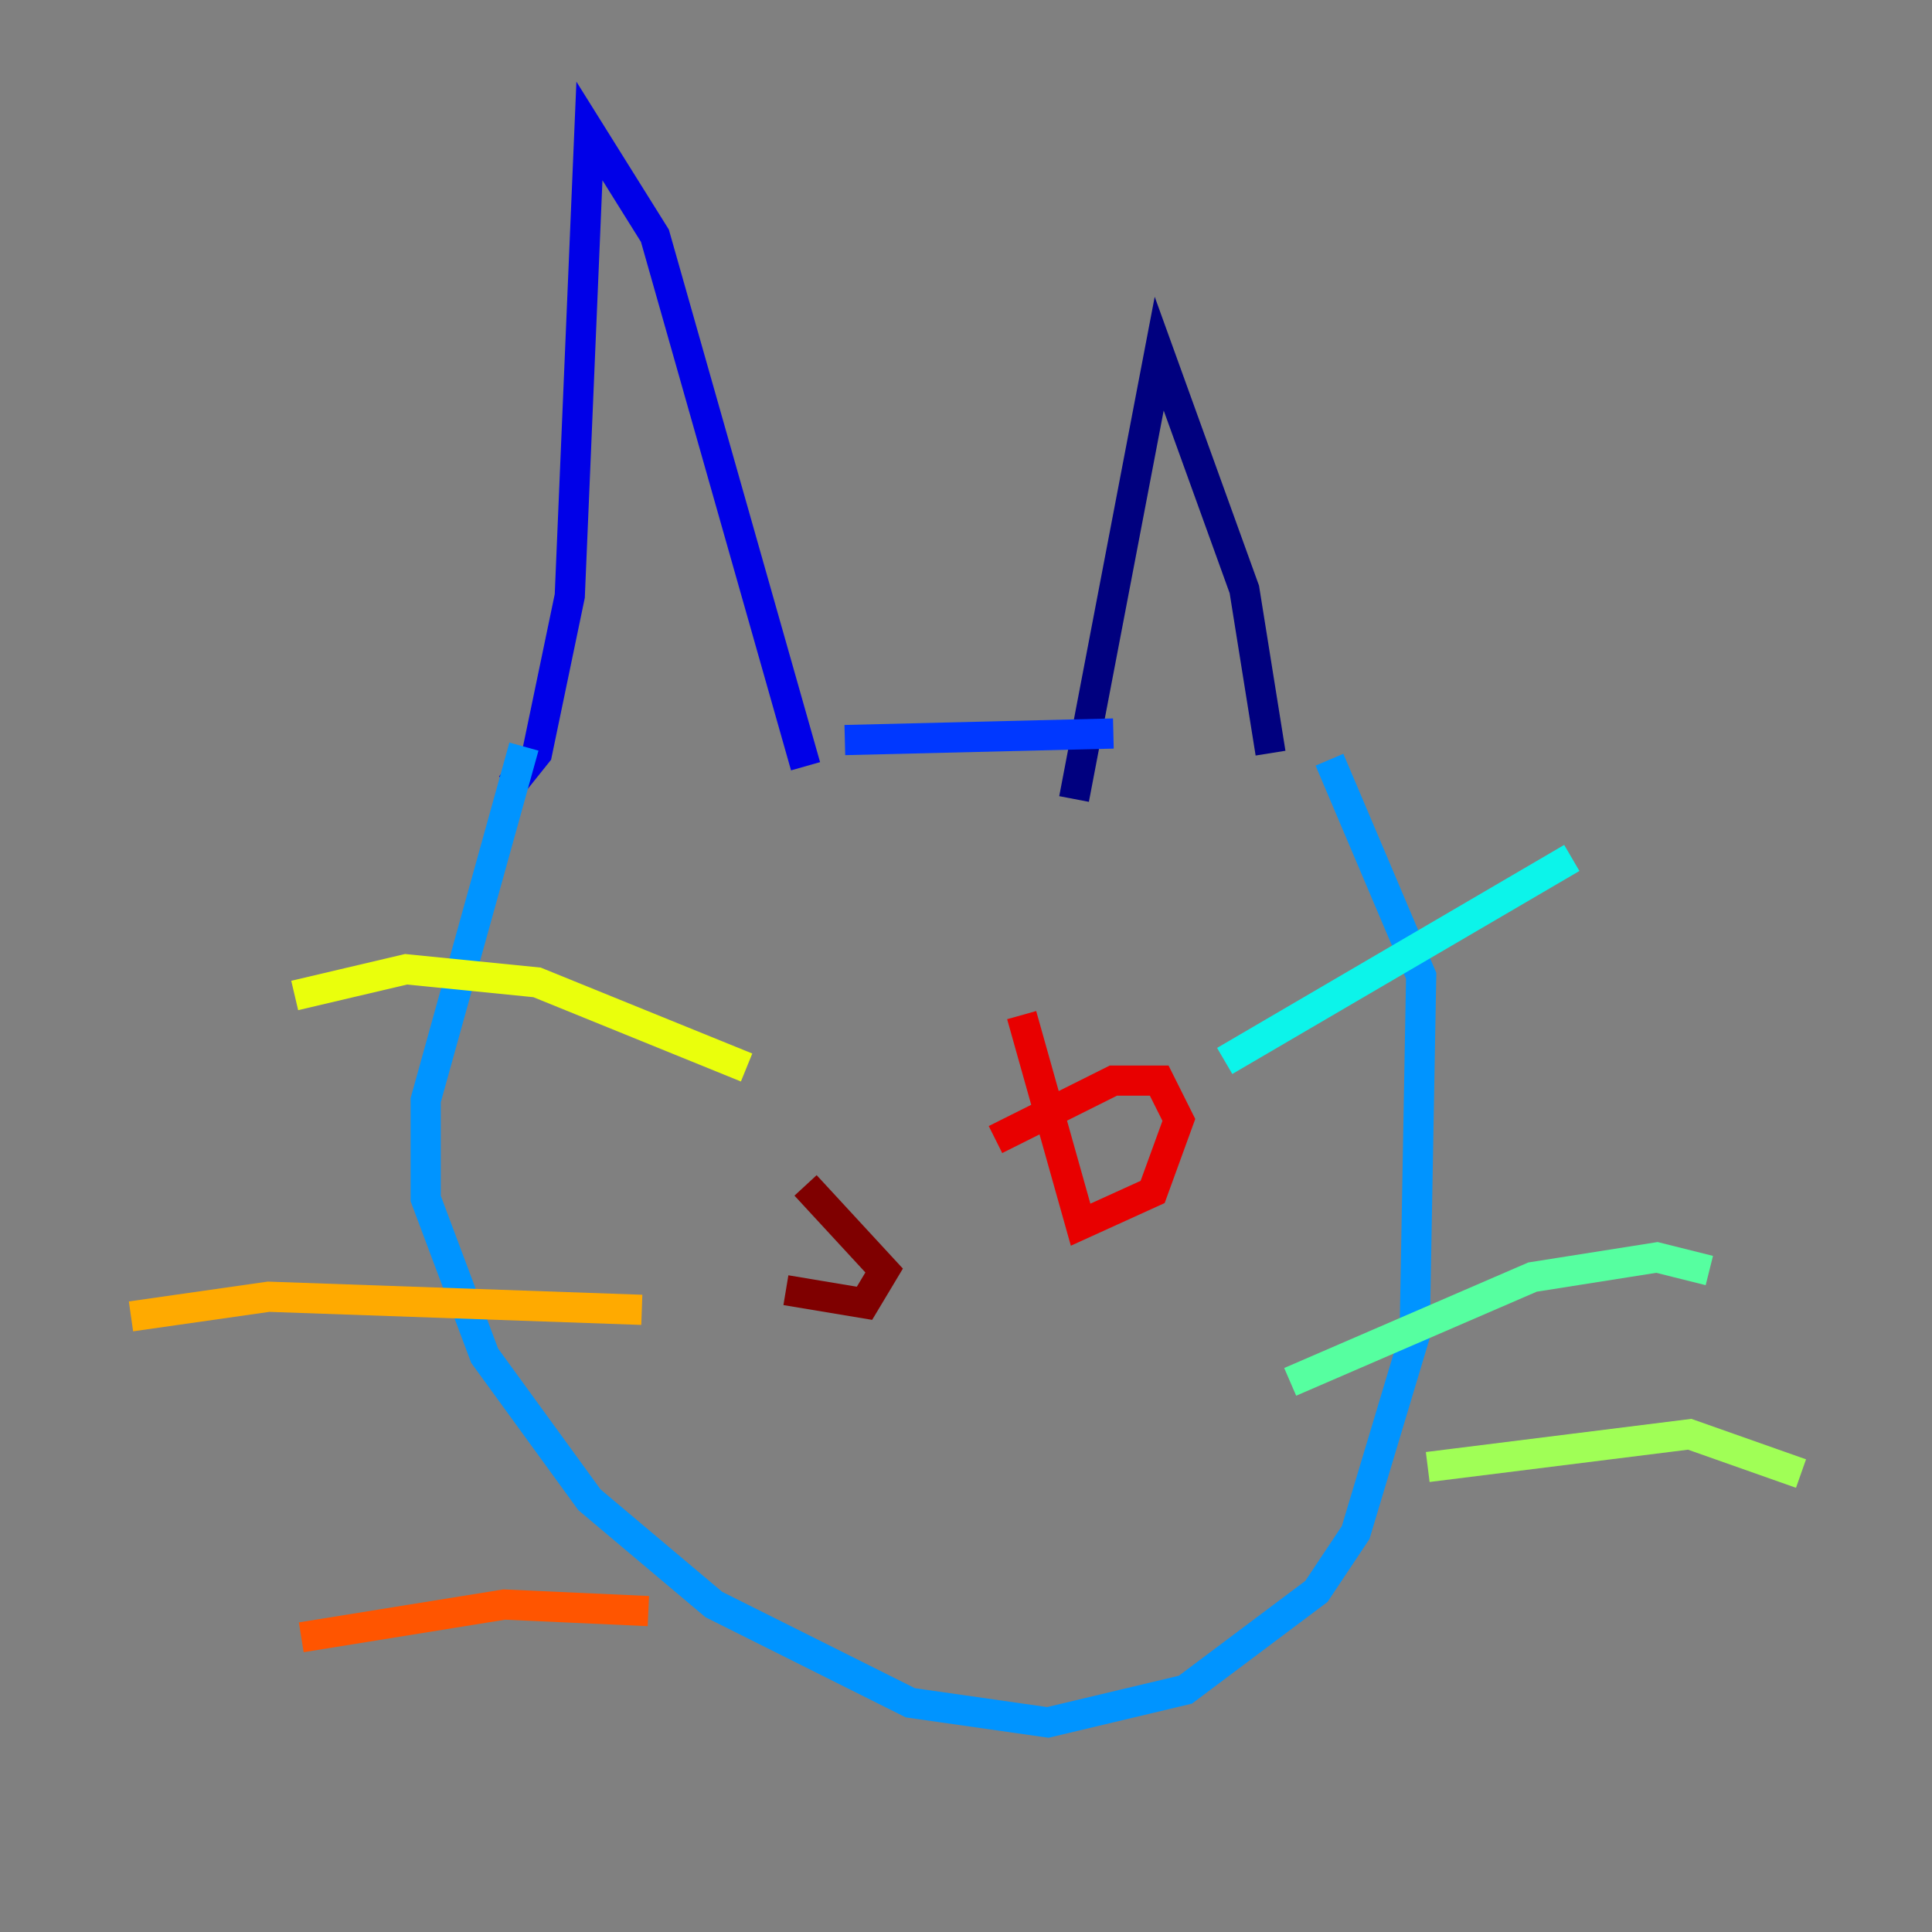 <?xml version="1.0" encoding="utf-8" ?>
<svg baseProfile="tiny" height="128" version="1.2" viewBox="0,0,128,128" width="128" xmlns="http://www.w3.org/2000/svg" xmlns:ev="http://www.w3.org/2001/xml-events" xmlns:xlink="http://www.w3.org/1999/xlink"><rect x="0" y="0" width="128" height="128" fill="#808080" stroke="none"/><defs /><polyline fill="none" points="71.159,52.936 76.8,23.43 82.441,39.051 84.176,49.898" stroke="#00007f" stroke-width="2" /><polyline fill="none" points="53.37,50.766 43.39,15.62 39.051,8.678 37.749,39.485 35.58,49.898 33.844,52.068" stroke="#0000e8" stroke-width="2" /><polyline fill="none" points="55.973,49.031 73.763,48.597" stroke="#0038ff" stroke-width="2" /><polyline fill="none" points="34.712,49.464 28.203,72.895 28.203,79.403 32.108,89.817 39.051,99.363 47.295,106.305 60.312,112.814 69.424,114.115 78.536,111.946 87.214,105.437 89.817,101.532 93.722,88.515 94.156,64.651 88.081,50.332" stroke="#0094ff" stroke-width="2" /><polyline fill="none" points="81.139,70.291 104.136,56.841" stroke="#0cf4ea" stroke-width="2" /><polyline fill="none" points="85.478,91.552 101.532,84.61 109.776,83.308 113.248,84.176" stroke="#56ffa0" stroke-width="2" /><polyline fill="none" points="94.59,97.193 111.946,95.024 119.322,97.627" stroke="#a0ff56" stroke-width="2" /><polyline fill="none" points="49.464,70.725 35.58,65.085 26.902,64.217 19.525,65.953" stroke="#eaff0c" stroke-width="2" /><polyline fill="none" points="42.522,86.78 17.79,85.912 8.678,87.214" stroke="#ffaa00" stroke-width="2" /><polyline fill="none" points="42.956,106.739 33.41,106.305 19.959,108.475" stroke="#ff5500" stroke-width="2" /><polyline fill="none" points="65.953,75.498 73.763,71.593 76.8,71.593 78.102,74.197 76.366,78.969 71.593,81.139 67.688,67.254" stroke="#e80000" stroke-width="2" /><polyline fill="none" points="53.37,78.536 58.576,84.176 57.275,86.346 52.068,85.478" stroke="#7f0000" stroke-width="2" /></svg>